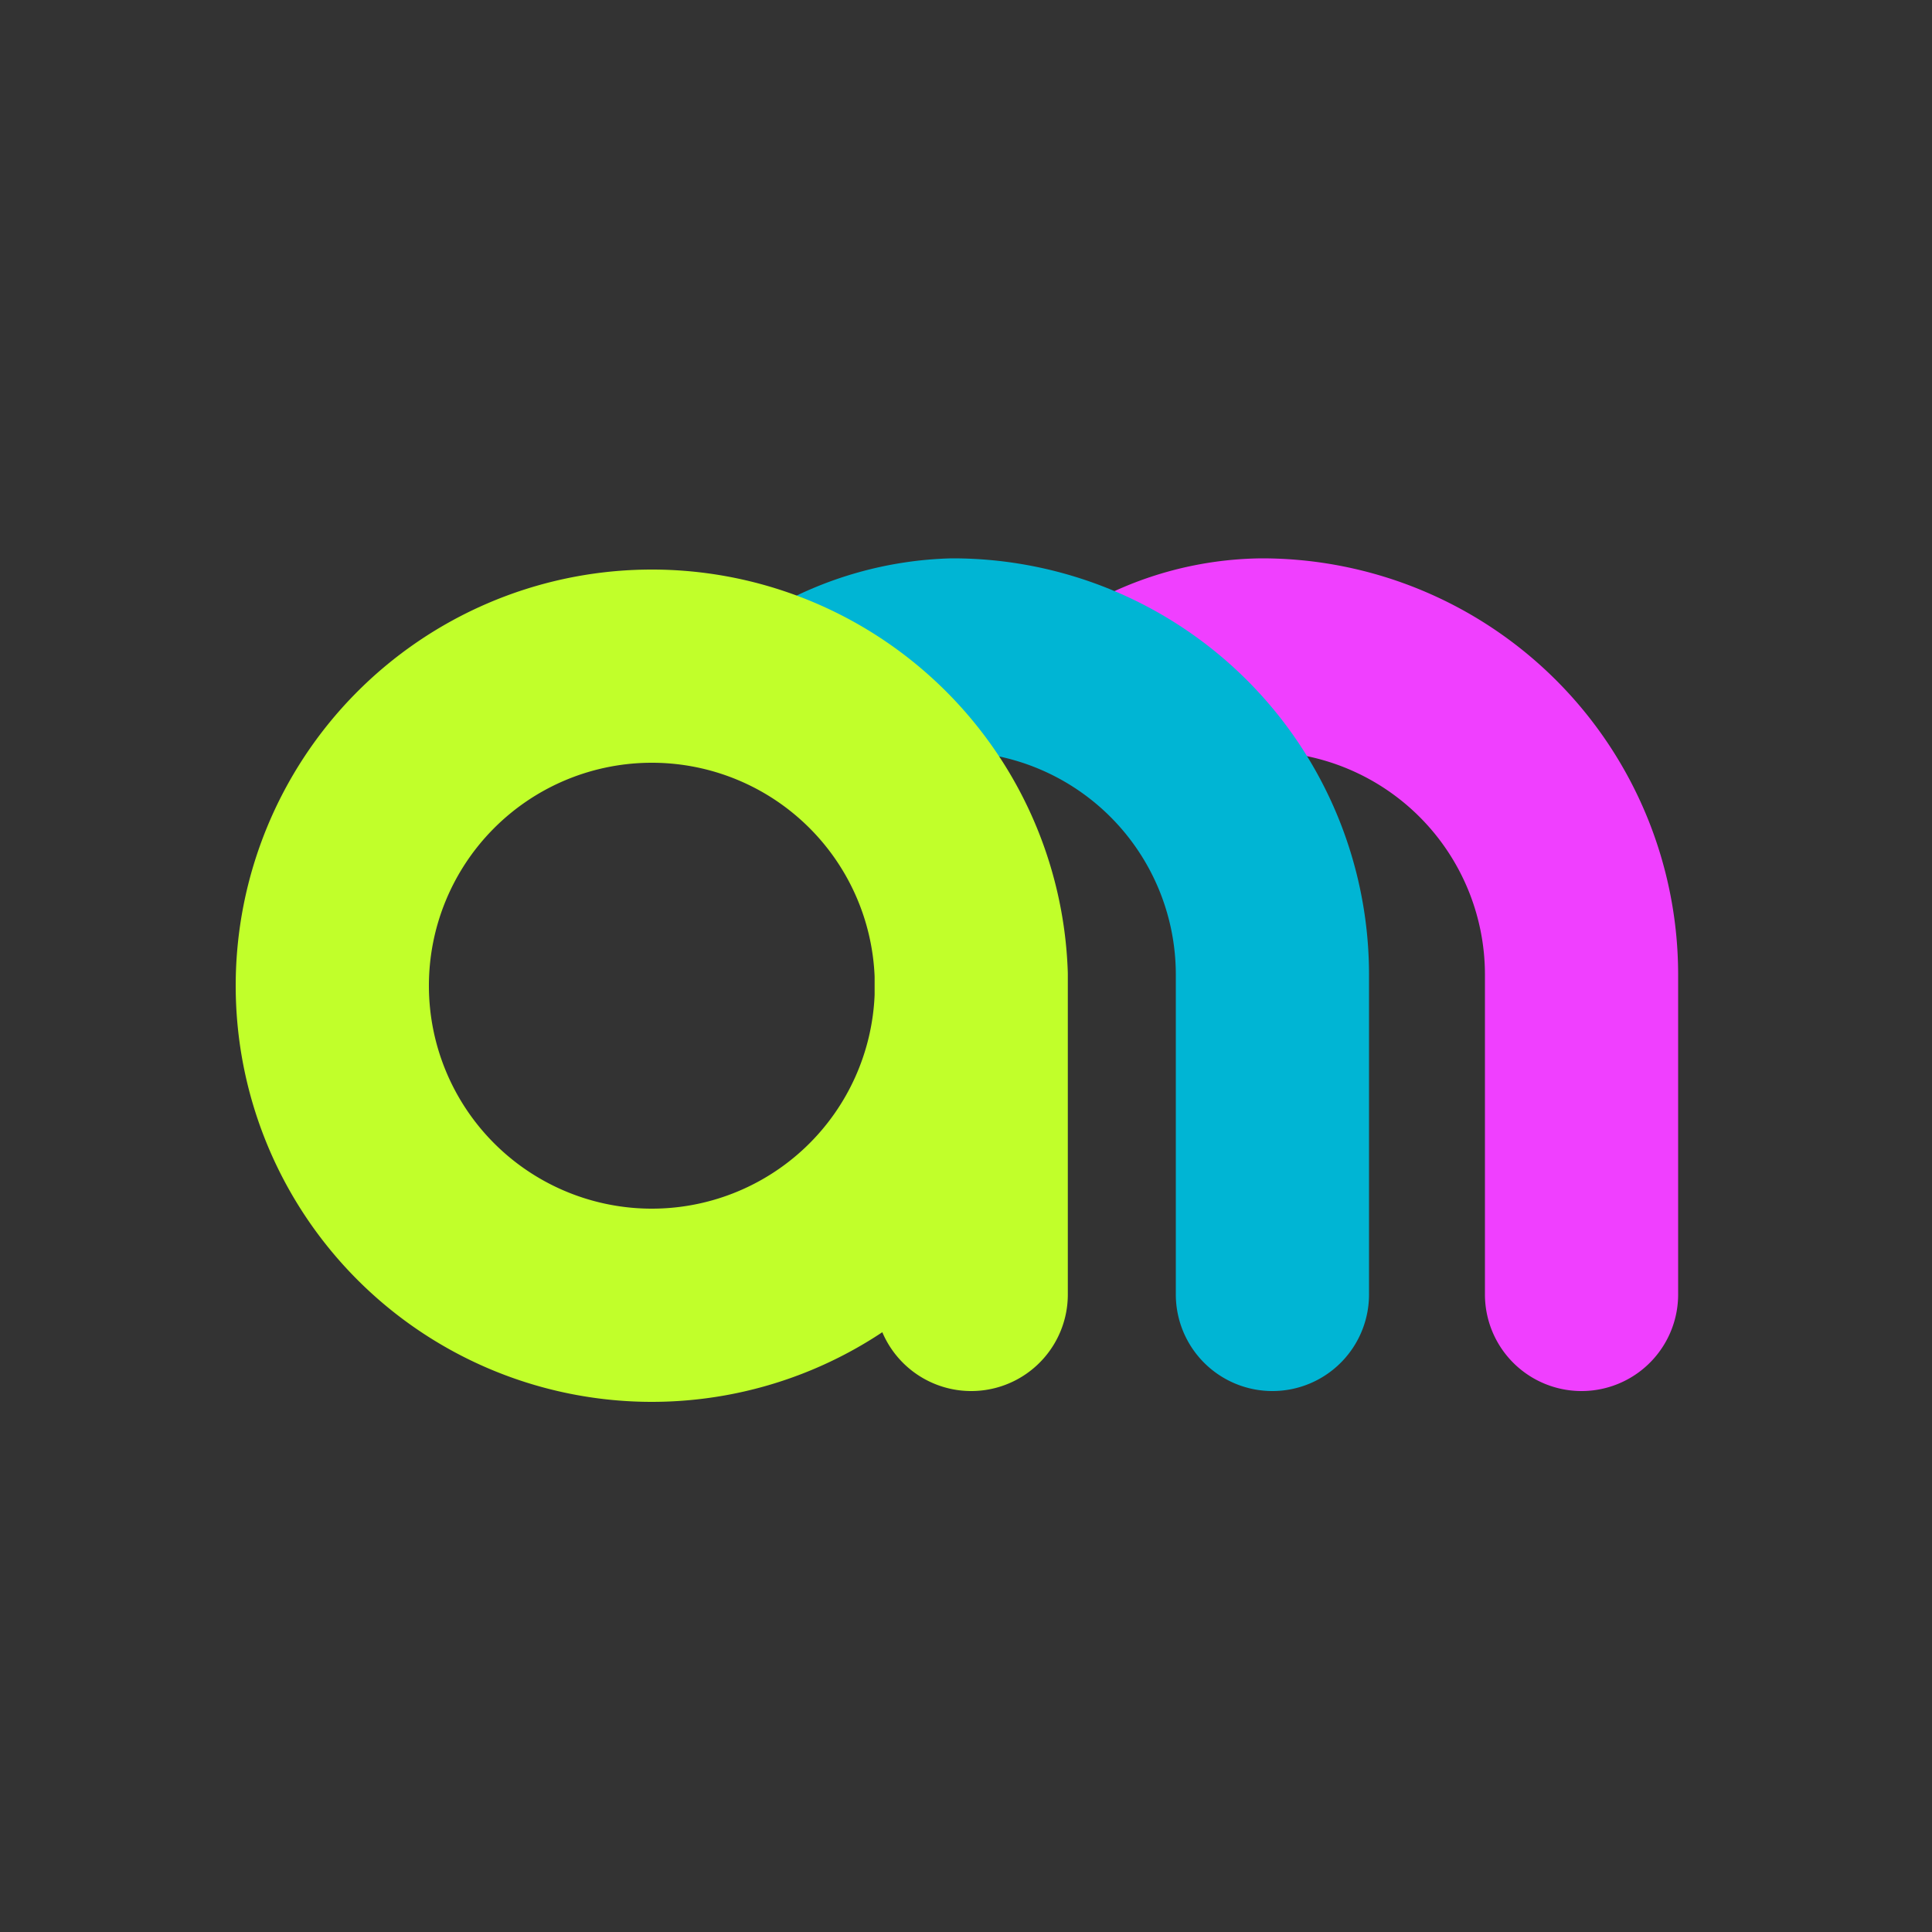 <svg id="Layer_1" data-name="Layer 1" xmlns="http://www.w3.org/2000/svg" viewBox="0 0 100 100"><rect x="0" y="0" width="100" height="100" fill="#333333" stroke="none"/><title>logo</title><path d="M58.45,35.83a13.81,13.81,0,0,1,6.86-1.93A16.55,16.55,0,0,1,81.86,50.45V67" style="fill:none;stroke:#f03fff;stroke-linecap:round;stroke-linejoin:round;stroke-width:10px"/><path d="M42.45,35.83a14.75,14.75,0,0,1,6.86-1.93A16.55,16.55,0,0,1,65.86,50.45V67" style="fill:none;stroke:#00b5d4;stroke-linecap:round;stroke-linejoin:round;stroke-width:10px"/><path d="M50.27,51.59a16.54,16.54,0,1,1,0-1.14V67" style="fill:none;stroke:#c1ff2a;stroke-linecap:round;stroke-linejoin:round;stroke-width:10px"/></svg>